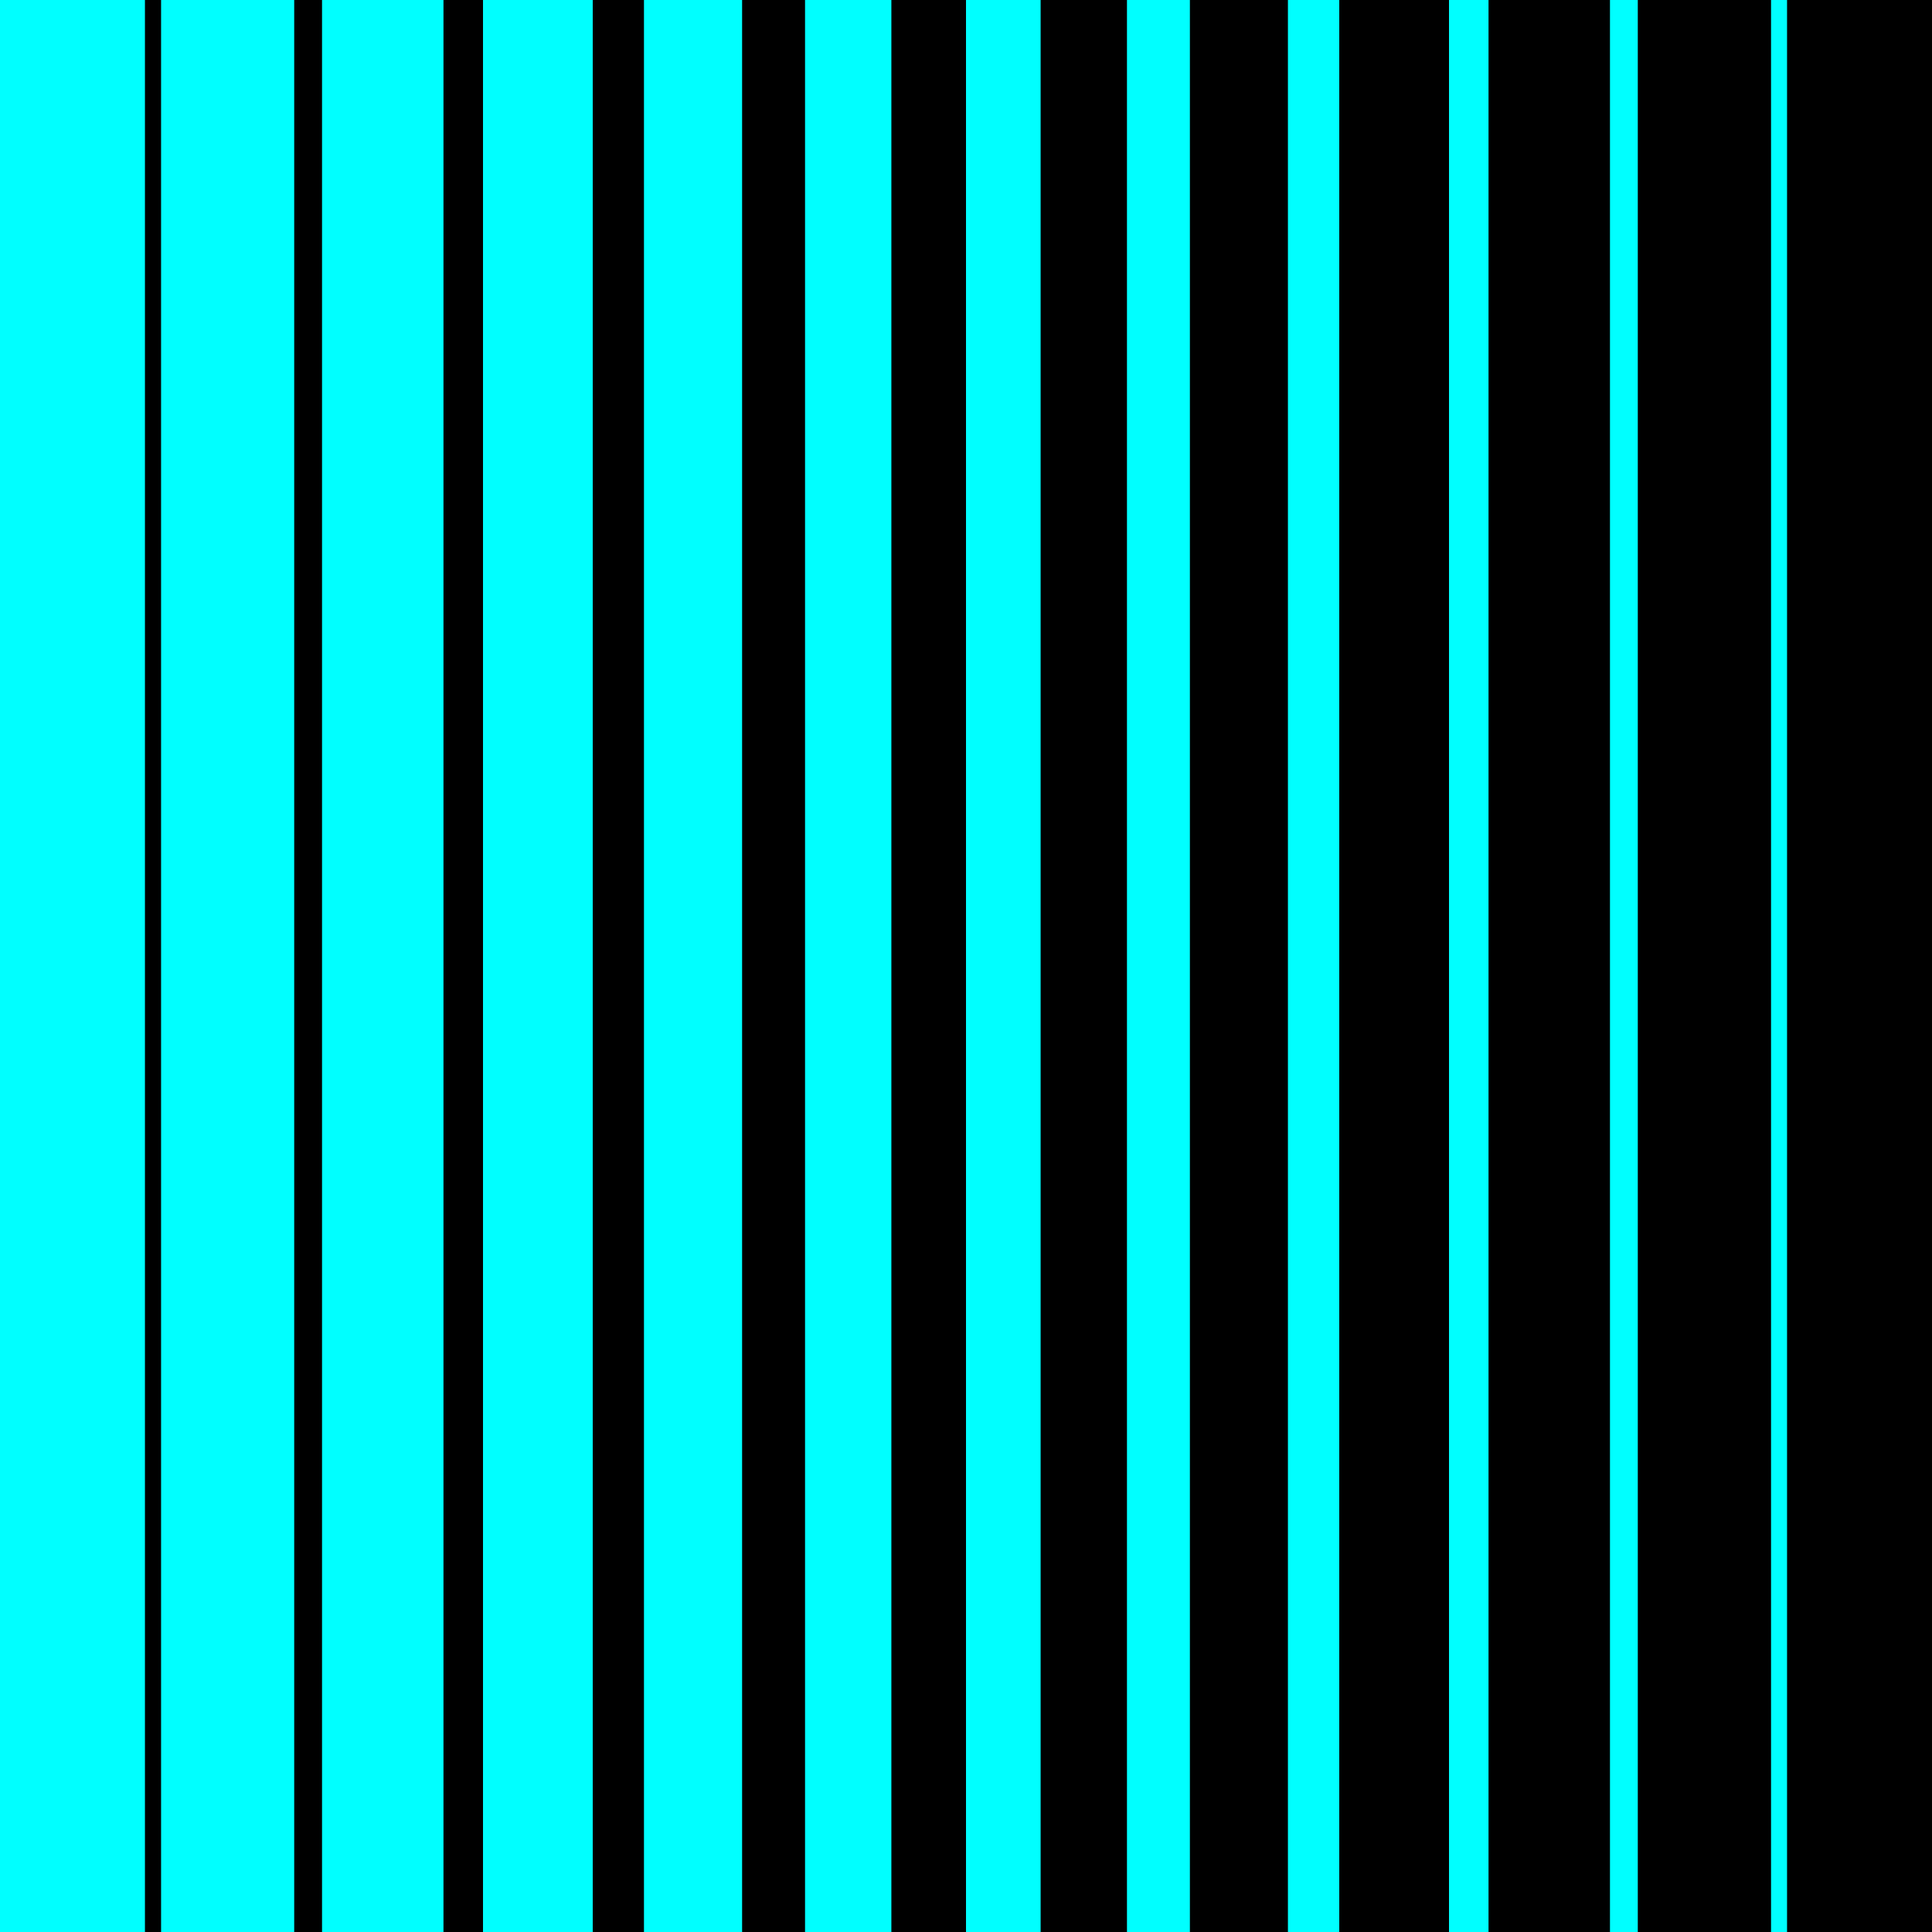 <svg xmlns="http://www.w3.org/2000/svg" xml:space="preserve" viewBox="0 0 1700.8 1700.8"><path fill="#0ff" d="M0 0h1700.8v1700.8H0z"/><path d="M1573.2 0h127.6v1700.8h-127.6zm-131.4 0h117.3v1700.8h-117.3zm-131.4 0h106.9v1700.8h-106.9zM1179 0h96.6v1700.8H1179zm-131.5 0h86.3v1700.8h-86.3zM916.1 0h76v1700.8h-76zM784.7 0h65.7v1700.8h-65.7zM653.3 0h55.4v1700.8h-55.4zM521.8 0h45.1v1700.8h-45.1zM390.4 0h34.8v1700.8h-34.8zM259 0h24.5v1700.8H259zM127.6 0h14.2v1700.8h-14.2z"/></svg>